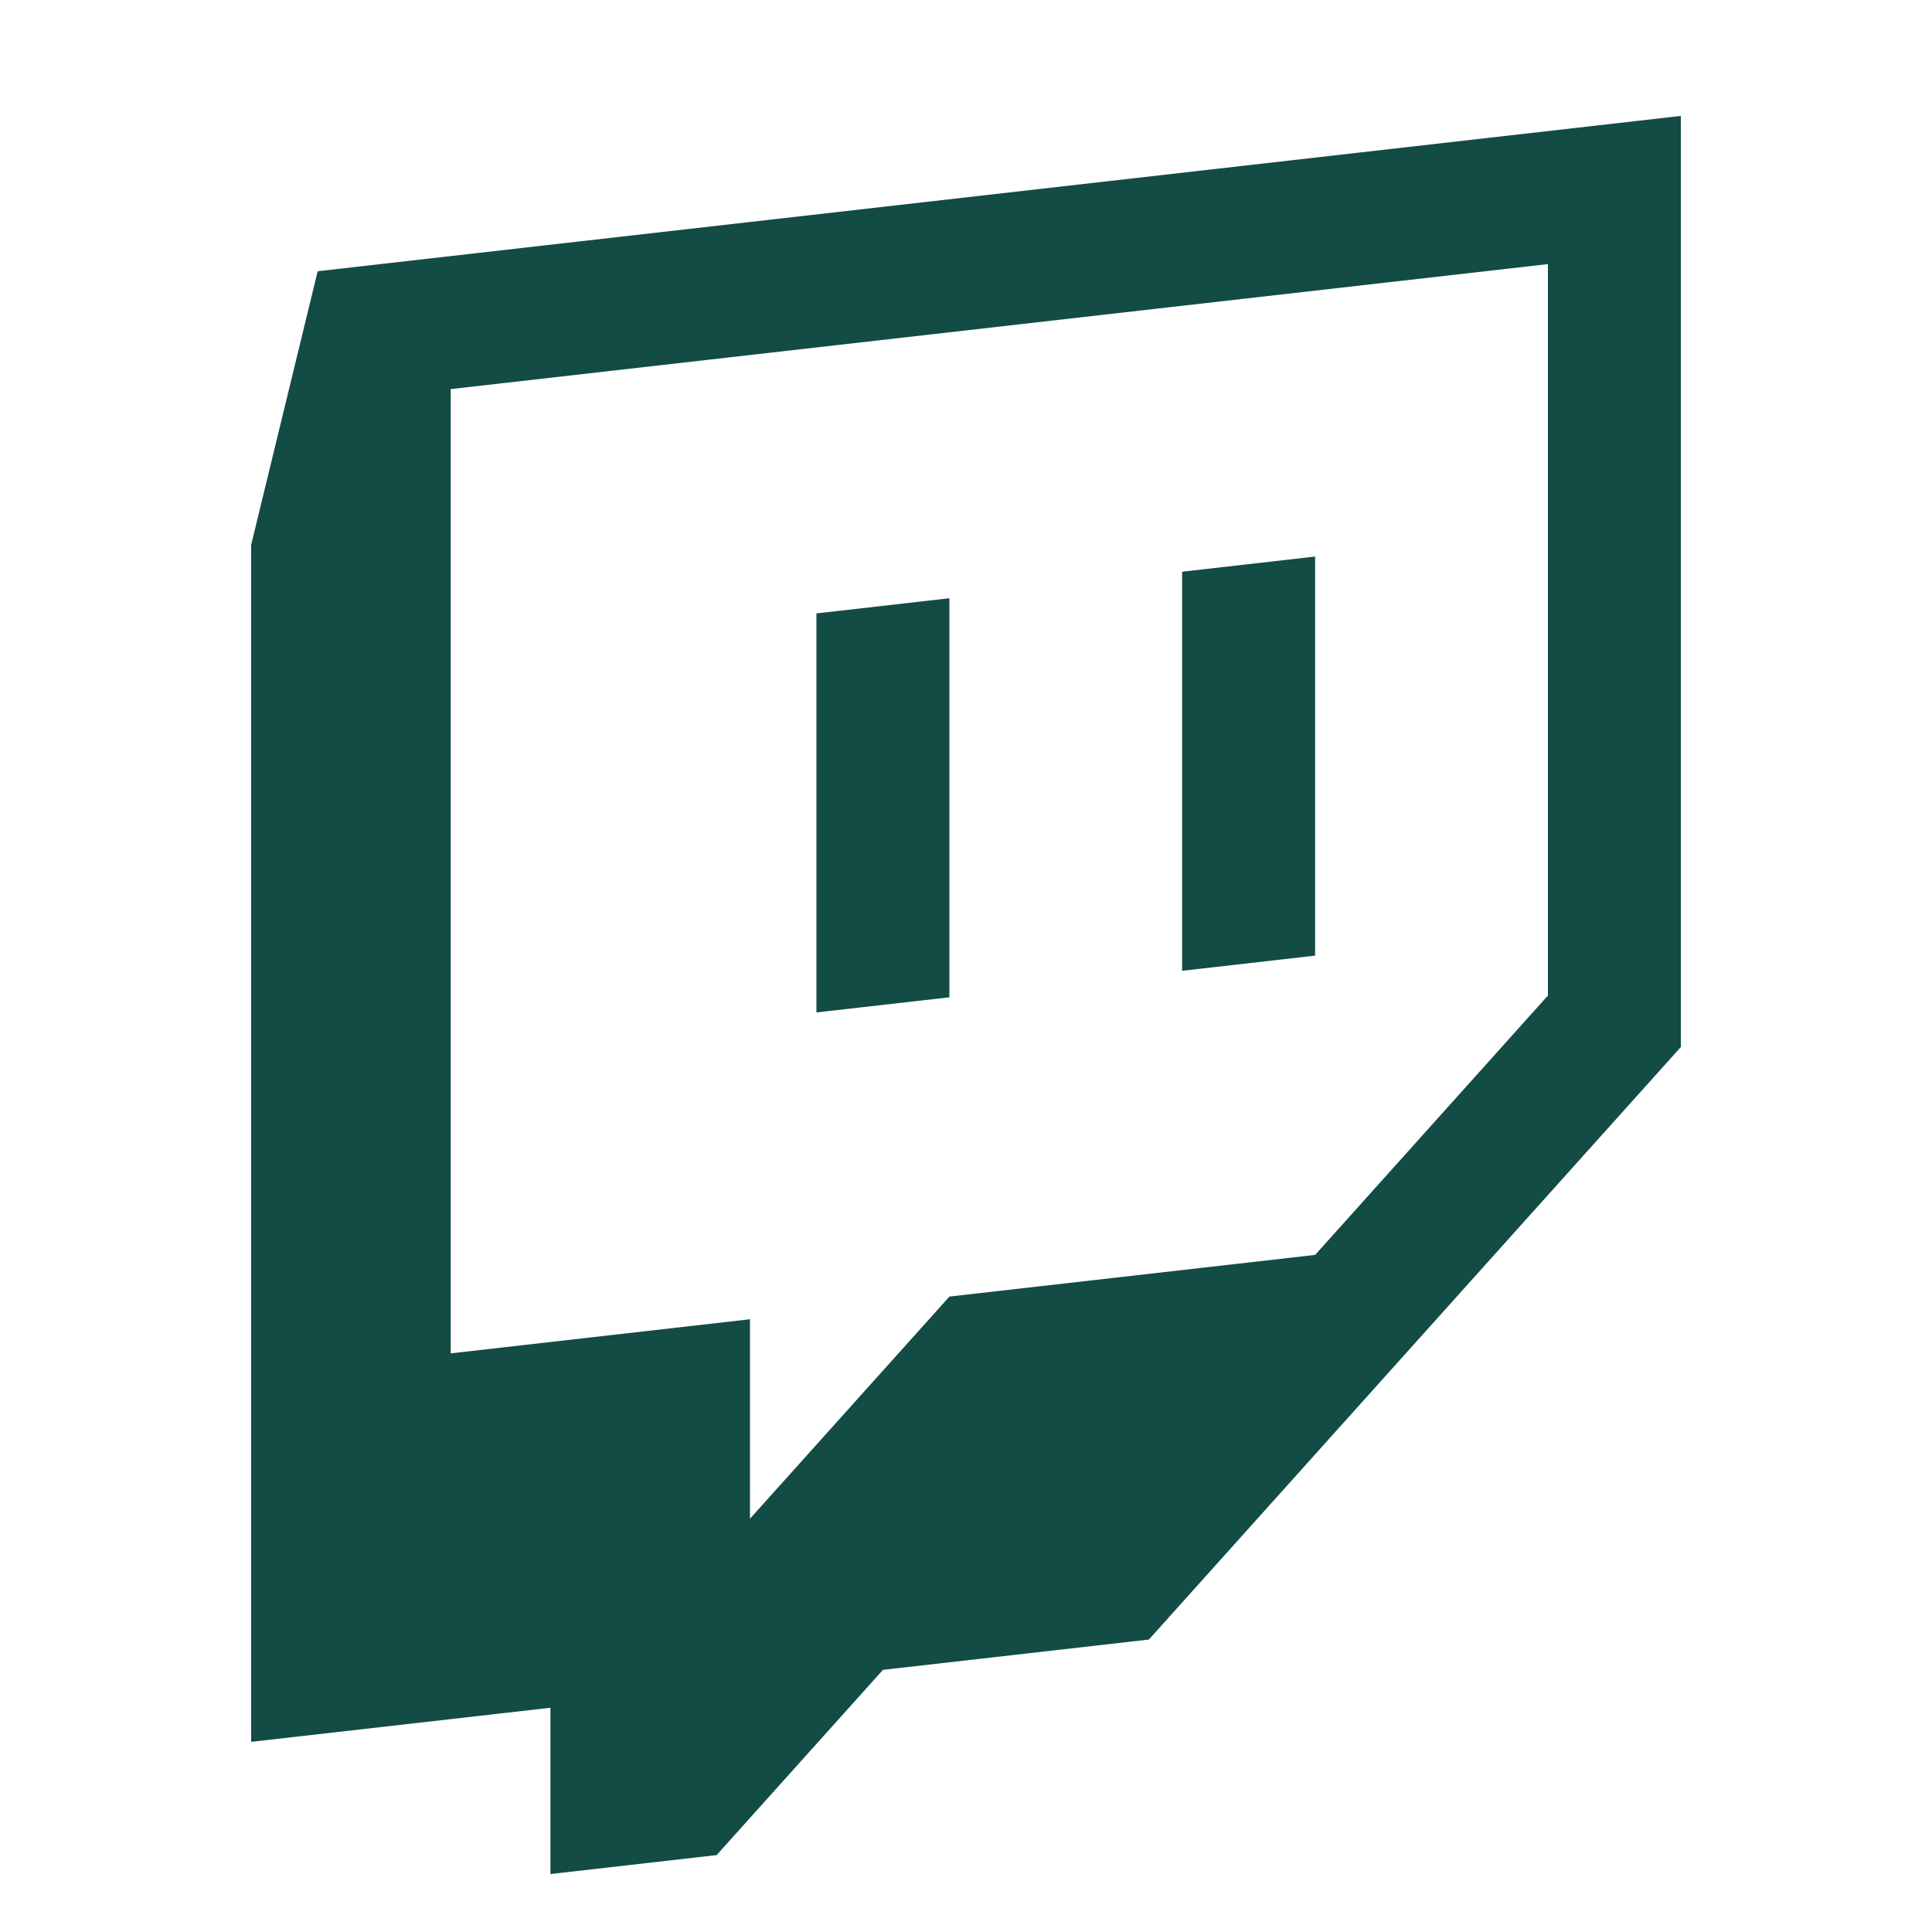 <svg xmlns="http://www.w3.org/2000/svg" width="100" height="100"><path fill="#134B45" fill-rule="evenodd" d="M87 6v48.193l-27.534 30.67-13.765 1.569-8.609 9.587-8.601.981v-8.607L13 90.157V28.202l3.443-14.163L87 6zm-6.88 7.67-56.792 6.47v49.91l15.49-1.765V78.61l10.324-11.5 18.928-2.156L80.12 51.53V13.67zM49.14 30.963V51.62l-6.882.783V31.75l6.882-.785zm18.93-2.157v20.657l-6.884.785V29.592l6.883-.785z"/></svg>